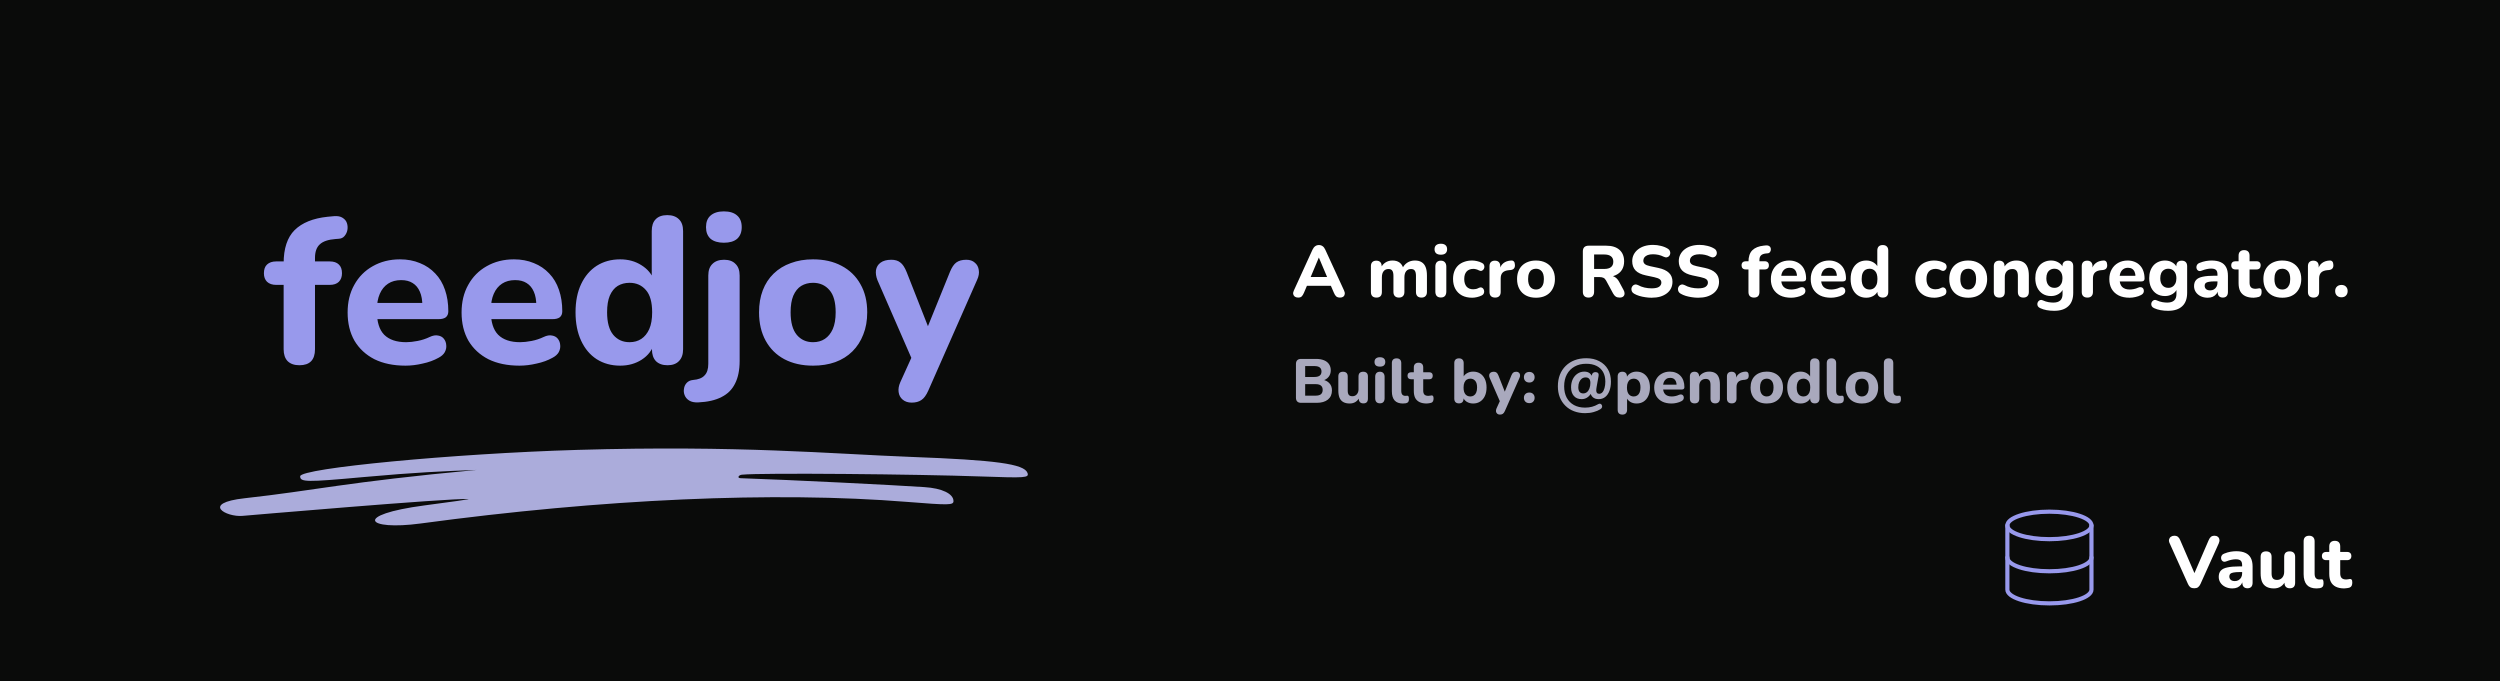 <svg width="1204" height="328" viewBox="0 0 1204 328" fill="none" xmlns="http://www.w3.org/2000/svg">
<rect width="1204" height="328" fill="#0A0B0A"/>
<path d="M625.185 143.315C624.532 143.315 623.995 143.163 623.575 142.86C623.178 142.557 622.922 142.148 622.805 141.635C622.712 141.122 622.817 140.55 623.12 139.92L632.08 120.285C632.453 119.492 632.897 118.92 633.41 118.57C633.923 118.197 634.518 118.01 635.195 118.01C635.872 118.01 636.467 118.197 636.98 118.57C637.493 118.92 637.925 119.492 638.275 120.285L647.305 139.92C647.608 140.55 647.713 141.133 647.62 141.67C647.55 142.183 647.317 142.592 646.92 142.895C646.523 143.175 646.01 143.315 645.38 143.315C644.587 143.315 643.968 143.128 643.525 142.755C643.105 142.382 642.732 141.798 642.405 141.005L640.305 136.14L642.475 137.645H627.88L630.05 136.14L627.985 141.005C627.635 141.822 627.262 142.417 626.865 142.79C626.492 143.14 625.932 143.315 625.185 143.315ZM635.125 124.1L630.645 134.775L629.7 133.41H640.655L639.71 134.775L635.195 124.1H635.125ZM662.888 143.315C662.025 143.315 661.36 143.082 660.893 142.615C660.45 142.148 660.228 141.483 660.228 140.62V128.195C660.228 127.332 660.45 126.678 660.893 126.235C661.36 125.768 662.001 125.535 662.818 125.535C663.658 125.535 664.3 125.768 664.743 126.235C665.186 126.678 665.408 127.332 665.408 128.195V130.435L665.023 129.035C665.49 127.962 666.213 127.098 667.193 126.445C668.173 125.792 669.328 125.465 670.658 125.465C671.988 125.465 673.096 125.78 673.983 126.41C674.87 127.04 675.5 128.008 675.873 129.315H675.383C675.896 128.125 676.678 127.192 677.728 126.515C678.801 125.815 680.026 125.465 681.403 125.465C682.733 125.465 683.818 125.733 684.658 126.27C685.521 126.783 686.163 127.577 686.583 128.65C687.003 129.7 687.213 131.042 687.213 132.675V140.62C687.213 141.483 686.98 142.148 686.513 142.615C686.07 143.082 685.428 143.315 684.588 143.315C683.725 143.315 683.06 143.082 682.593 142.615C682.15 142.148 681.928 141.483 681.928 140.62V132.85C681.928 131.707 681.741 130.878 681.368 130.365C681.018 129.828 680.411 129.56 679.548 129.56C678.545 129.56 677.763 129.91 677.203 130.61C676.643 131.31 676.363 132.302 676.363 133.585V140.62C676.363 141.483 676.13 142.148 675.663 142.615C675.22 143.082 674.578 143.315 673.738 143.315C672.898 143.315 672.245 143.082 671.778 142.615C671.311 142.148 671.078 141.483 671.078 140.62V132.85C671.078 131.707 670.891 130.878 670.518 130.365C670.168 129.828 669.561 129.56 668.698 129.56C667.695 129.56 666.913 129.91 666.353 130.61C665.793 131.31 665.513 132.302 665.513 133.585V140.62C665.513 142.417 664.638 143.315 662.888 143.315ZM693.921 143.28C693.058 143.28 692.393 143.035 691.926 142.545C691.483 142.032 691.261 141.32 691.261 140.41V128.44C691.261 127.507 691.483 126.795 691.926 126.305C692.393 125.792 693.058 125.535 693.921 125.535C694.761 125.535 695.403 125.792 695.846 126.305C696.313 126.795 696.546 127.507 696.546 128.44V140.41C696.546 141.32 696.325 142.032 695.881 142.545C695.438 143.035 694.785 143.28 693.921 143.28ZM693.921 122.665C692.941 122.665 692.183 122.443 691.646 122C691.133 121.533 690.876 120.88 690.876 120.04C690.876 119.177 691.133 118.523 691.646 118.08C692.183 117.613 692.941 117.38 693.921 117.38C694.901 117.38 695.648 117.613 696.161 118.08C696.675 118.523 696.931 119.177 696.931 120.04C696.931 120.88 696.675 121.533 696.161 122C695.648 122.443 694.901 122.665 693.921 122.665ZM708.992 143.385C707.125 143.385 705.492 143.023 704.092 142.3C702.715 141.553 701.653 140.503 700.907 139.15C700.16 137.797 699.787 136.198 699.787 134.355C699.787 132.978 699.997 131.742 700.417 130.645C700.837 129.548 701.443 128.615 702.237 127.845C703.053 127.075 704.033 126.492 705.177 126.095C706.32 125.675 707.592 125.465 708.992 125.465C709.715 125.465 710.485 125.558 711.302 125.745C712.118 125.908 712.923 126.2 713.717 126.62C714.183 126.83 714.498 127.133 714.662 127.53C714.848 127.903 714.918 128.3 714.872 128.72C714.825 129.117 714.673 129.478 714.417 129.805C714.183 130.108 713.88 130.318 713.507 130.435C713.133 130.528 712.713 130.458 712.247 130.225C711.803 129.968 711.337 129.782 710.847 129.665C710.38 129.548 709.937 129.49 709.517 129.49C708.817 129.49 708.198 129.607 707.662 129.84C707.125 130.05 706.67 130.365 706.297 130.785C705.947 131.182 705.667 131.683 705.457 132.29C705.27 132.897 705.177 133.597 705.177 134.39C705.177 135.93 705.55 137.143 706.297 138.03C707.067 138.893 708.14 139.325 709.517 139.325C709.937 139.325 710.38 139.278 710.847 139.185C711.313 139.068 711.78 138.882 712.247 138.625C712.713 138.392 713.133 138.333 713.507 138.45C713.88 138.567 714.172 138.788 714.382 139.115C714.615 139.418 714.743 139.78 714.767 140.2C714.813 140.597 714.743 140.993 714.557 141.39C714.393 141.763 714.09 142.055 713.647 142.265C712.853 142.662 712.06 142.942 711.267 143.105C710.473 143.292 709.715 143.385 708.992 143.385ZM720.071 143.315C719.184 143.315 718.507 143.082 718.041 142.615C717.574 142.148 717.341 141.483 717.341 140.62V128.195C717.341 127.332 717.562 126.678 718.006 126.235C718.472 125.768 719.114 125.535 719.931 125.535C720.771 125.535 721.412 125.768 721.856 126.235C722.299 126.678 722.521 127.332 722.521 128.195V130.015H722.171C722.451 128.615 723.069 127.53 724.026 126.76C724.982 125.99 726.219 125.558 727.736 125.465C728.319 125.418 728.762 125.57 729.066 125.92C729.392 126.247 729.567 126.795 729.591 127.565C729.637 128.288 729.486 128.86 729.136 129.28C728.809 129.7 728.249 129.957 727.456 130.05L726.651 130.12C725.321 130.237 724.329 130.622 723.676 131.275C723.046 131.928 722.731 132.873 722.731 134.11V140.62C722.731 141.483 722.497 142.148 722.031 142.615C721.587 143.082 720.934 143.315 720.071 143.315ZM739.717 143.385C737.873 143.385 736.263 143.023 734.887 142.3C733.533 141.577 732.483 140.538 731.737 139.185C730.99 137.832 730.617 136.233 730.617 134.39C730.617 133.013 730.827 131.777 731.247 130.68C731.667 129.583 732.273 128.65 733.067 127.88C733.883 127.087 734.852 126.492 735.972 126.095C737.092 125.675 738.34 125.465 739.717 125.465C741.56 125.465 743.158 125.827 744.512 126.55C745.888 127.273 746.95 128.3 747.697 129.63C748.467 130.96 748.852 132.547 748.852 134.39C748.852 135.79 748.63 137.038 748.187 138.135C747.767 139.232 747.16 140.177 746.367 140.97C745.573 141.763 744.605 142.37 743.462 142.79C742.342 143.187 741.093 143.385 739.717 143.385ZM739.717 139.43C740.487 139.43 741.152 139.243 741.712 138.87C742.272 138.497 742.715 137.948 743.042 137.225C743.368 136.478 743.532 135.533 743.532 134.39C743.532 132.687 743.182 131.438 742.482 130.645C741.782 129.828 740.86 129.42 739.717 129.42C738.97 129.42 738.305 129.595 737.722 129.945C737.162 130.295 736.718 130.843 736.392 131.59C736.088 132.313 735.937 133.247 735.937 134.39C735.937 136.093 736.287 137.365 736.987 138.205C737.687 139.022 738.597 139.43 739.717 139.43ZM765.028 143.315C764.141 143.315 763.464 143.07 762.998 142.58C762.531 142.09 762.298 141.402 762.298 140.515V121.09C762.298 120.18 762.531 119.492 762.998 119.025C763.488 118.558 764.176 118.325 765.063 118.325H773.568C776.321 118.325 778.444 118.99 779.938 120.32C781.431 121.65 782.178 123.505 782.178 125.885C782.178 127.425 781.839 128.755 781.163 129.875C780.486 130.995 779.506 131.858 778.223 132.465C776.963 133.072 775.411 133.375 773.568 133.375L773.848 132.78H775.283C776.263 132.78 777.114 133.025 777.838 133.515C778.584 133.982 779.226 134.705 779.763 135.685L781.933 139.71C782.259 140.293 782.411 140.865 782.388 141.425C782.364 141.985 782.154 142.44 781.758 142.79C781.361 143.14 780.778 143.315 780.008 143.315C779.238 143.315 778.608 143.152 778.118 142.825C777.651 142.498 777.231 141.997 776.858 141.32L773.498 135.125C773.148 134.472 772.716 134.028 772.203 133.795C771.713 133.562 771.106 133.445 770.383 133.445H767.723V140.515C767.723 141.402 767.489 142.09 767.023 142.58C766.579 143.07 765.914 143.315 765.028 143.315ZM767.723 129.525H772.588C774.034 129.525 775.119 129.233 775.843 128.65C776.589 128.067 776.963 127.192 776.963 126.025C776.963 124.882 776.589 124.018 775.843 123.435C775.119 122.852 774.034 122.56 772.588 122.56H767.723V129.525ZM795.385 143.385C794.405 143.385 793.402 143.303 792.375 143.14C791.372 143 790.403 142.79 789.47 142.51C788.56 142.23 787.743 141.88 787.02 141.46C786.507 141.18 786.145 140.818 785.935 140.375C785.725 139.908 785.643 139.442 785.69 138.975C785.76 138.508 785.935 138.1 786.215 137.75C786.518 137.377 786.892 137.143 787.335 137.05C787.802 136.933 788.315 137.015 788.875 137.295C789.832 137.832 790.87 138.228 791.99 138.485C793.133 138.742 794.265 138.87 795.385 138.87C797.088 138.87 798.302 138.613 799.025 138.1C799.748 137.563 800.11 136.898 800.11 136.105C800.11 135.428 799.853 134.892 799.34 134.495C798.827 134.098 797.928 133.76 796.645 133.48L792.69 132.64C790.45 132.173 788.782 131.38 787.685 130.26C786.612 129.117 786.075 127.623 786.075 125.78C786.075 124.613 786.32 123.552 786.81 122.595C787.3 121.638 787.988 120.81 788.875 120.11C789.762 119.41 790.812 118.873 792.025 118.5C793.262 118.127 794.615 117.94 796.085 117.94C797.392 117.94 798.675 118.103 799.935 118.43C801.195 118.733 802.303 119.188 803.26 119.795C803.727 120.075 804.042 120.437 804.205 120.88C804.392 121.3 804.45 121.732 804.38 122.175C804.333 122.595 804.158 122.968 803.855 123.295C803.575 123.622 803.213 123.832 802.77 123.925C802.327 124.018 801.79 123.913 801.16 123.61C800.39 123.213 799.573 122.922 798.71 122.735C797.847 122.548 796.96 122.455 796.05 122.455C795.07 122.455 794.23 122.583 793.53 122.84C792.853 123.097 792.328 123.458 791.955 123.925C791.605 124.392 791.43 124.928 791.43 125.535C791.43 126.212 791.675 126.76 792.165 127.18C792.655 127.6 793.507 127.938 794.72 128.195L798.675 129.035C800.962 129.525 802.665 130.318 803.785 131.415C804.905 132.488 805.465 133.912 805.465 135.685C805.465 136.852 805.232 137.913 804.765 138.87C804.298 139.803 803.622 140.608 802.735 141.285C801.848 141.962 800.787 142.487 799.55 142.86C798.313 143.21 796.925 143.385 795.385 143.385ZM817.807 143.385C816.827 143.385 815.824 143.303 814.797 143.14C813.794 143 812.825 142.79 811.892 142.51C810.982 142.23 810.165 141.88 809.442 141.46C808.929 141.18 808.567 140.818 808.357 140.375C808.147 139.908 808.065 139.442 808.112 138.975C808.182 138.508 808.357 138.1 808.637 137.75C808.94 137.377 809.314 137.143 809.757 137.05C810.224 136.933 810.737 137.015 811.297 137.295C812.254 137.832 813.292 138.228 814.412 138.485C815.555 138.742 816.687 138.87 817.807 138.87C819.51 138.87 820.724 138.613 821.447 138.1C822.17 137.563 822.532 136.898 822.532 136.105C822.532 135.428 822.275 134.892 821.762 134.495C821.249 134.098 820.35 133.76 819.067 133.48L815.112 132.64C812.872 132.173 811.204 131.38 810.107 130.26C809.034 129.117 808.497 127.623 808.497 125.78C808.497 124.613 808.742 123.552 809.232 122.595C809.722 121.638 810.41 120.81 811.297 120.11C812.184 119.41 813.234 118.873 814.447 118.5C815.684 118.127 817.037 117.94 818.507 117.94C819.814 117.94 821.097 118.103 822.357 118.43C823.617 118.733 824.725 119.188 825.682 119.795C826.149 120.075 826.464 120.437 826.627 120.88C826.814 121.3 826.872 121.732 826.802 122.175C826.755 122.595 826.58 122.968 826.277 123.295C825.997 123.622 825.635 123.832 825.192 123.925C824.749 124.018 824.212 123.913 823.582 123.61C822.812 123.213 821.995 122.922 821.132 122.735C820.269 122.548 819.382 122.455 818.472 122.455C817.492 122.455 816.652 122.583 815.952 122.84C815.275 123.097 814.75 123.458 814.377 123.925C814.027 124.392 813.852 124.928 813.852 125.535C813.852 126.212 814.097 126.76 814.587 127.18C815.077 127.6 815.929 127.938 817.142 128.195L821.097 129.035C823.384 129.525 825.087 130.318 826.207 131.415C827.327 132.488 827.887 133.912 827.887 135.685C827.887 136.852 827.654 137.913 827.187 138.87C826.72 139.803 826.044 140.608 825.157 141.285C824.27 141.962 823.209 142.487 821.972 142.86C820.735 143.21 819.347 143.385 817.807 143.385ZM844.719 143.315C843.856 143.315 843.191 143.082 842.724 142.615C842.281 142.148 842.059 141.483 842.059 140.62V129.77H840.799C840.146 129.77 839.633 129.595 839.259 129.245C838.909 128.895 838.734 128.417 838.734 127.81C838.734 127.157 838.909 126.667 839.259 126.34C839.633 125.99 840.146 125.815 840.799 125.815H843.599L842.059 127.215V126.13C842.059 123.633 842.678 121.767 843.914 120.53C845.174 119.293 847.018 118.547 849.444 118.29L850.564 118.185C851.171 118.138 851.649 118.232 851.999 118.465C852.373 118.698 852.618 119.002 852.734 119.375C852.851 119.748 852.874 120.133 852.804 120.53C852.734 120.903 852.571 121.242 852.314 121.545C852.081 121.825 851.754 121.977 851.334 122L850.844 122.035C849.584 122.128 848.686 122.432 848.149 122.945C847.613 123.435 847.344 124.193 847.344 125.22V126.41L846.679 125.815H849.829C850.506 125.815 851.019 125.99 851.369 126.34C851.719 126.667 851.894 127.157 851.894 127.81C851.894 128.417 851.719 128.895 851.369 129.245C851.019 129.595 850.506 129.77 849.829 129.77H847.344V140.62C847.344 142.417 846.469 143.315 844.719 143.315ZM862.608 143.385C860.578 143.385 858.828 143.023 857.358 142.3C855.912 141.553 854.792 140.515 853.998 139.185C853.228 137.832 852.843 136.245 852.843 134.425C852.843 132.652 853.217 131.1 853.963 129.77C854.71 128.417 855.748 127.367 857.078 126.62C858.432 125.85 859.96 125.465 861.663 125.465C862.9 125.465 864.02 125.675 865.023 126.095C866.027 126.492 866.89 127.075 867.613 127.845C868.337 128.592 868.885 129.513 869.258 130.61C869.632 131.683 869.818 132.885 869.818 134.215C869.818 134.658 869.678 134.997 869.398 135.23C869.118 135.44 868.71 135.545 868.173 135.545H857.183V132.815H866.003L865.443 133.305C865.443 132.348 865.303 131.555 865.023 130.925C864.743 130.272 864.335 129.782 863.798 129.455C863.285 129.128 862.643 128.965 861.873 128.965C861.01 128.965 860.275 129.163 859.668 129.56C859.062 129.957 858.595 130.528 858.268 131.275C857.942 132.022 857.778 132.92 857.778 133.97V134.25C857.778 136.023 858.187 137.33 859.003 138.17C859.843 139.01 861.08 139.43 862.713 139.43C863.273 139.43 863.915 139.36 864.638 139.22C865.362 139.08 866.038 138.858 866.668 138.555C867.205 138.298 867.683 138.217 868.103 138.31C868.523 138.38 868.85 138.567 869.083 138.87C869.317 139.173 869.445 139.523 869.468 139.92C869.515 140.317 869.433 140.713 869.223 141.11C869.013 141.483 868.663 141.798 868.173 142.055C867.38 142.498 866.482 142.825 865.478 143.035C864.498 143.268 863.542 143.385 862.608 143.385ZM881.817 143.385C879.787 143.385 878.037 143.023 876.567 142.3C875.121 141.553 874.001 140.515 873.207 139.185C872.437 137.832 872.052 136.245 872.052 134.425C872.052 132.652 872.426 131.1 873.172 129.77C873.919 128.417 874.957 127.367 876.287 126.62C877.641 125.85 879.169 125.465 880.872 125.465C882.109 125.465 883.229 125.675 884.232 126.095C885.236 126.492 886.099 127.075 886.822 127.845C887.546 128.592 888.094 129.513 888.467 130.61C888.841 131.683 889.027 132.885 889.027 134.215C889.027 134.658 888.887 134.997 888.607 135.23C888.327 135.44 887.919 135.545 887.382 135.545H876.392V132.815H885.212L884.652 133.305C884.652 132.348 884.512 131.555 884.232 130.925C883.952 130.272 883.544 129.782 883.007 129.455C882.494 129.128 881.852 128.965 881.082 128.965C880.219 128.965 879.484 129.163 878.877 129.56C878.271 129.957 877.804 130.528 877.477 131.275C877.151 132.022 876.987 132.92 876.987 133.97V134.25C876.987 136.023 877.396 137.33 878.212 138.17C879.052 139.01 880.289 139.43 881.922 139.43C882.482 139.43 883.124 139.36 883.847 139.22C884.571 139.08 885.247 138.858 885.877 138.555C886.414 138.298 886.892 138.217 887.312 138.31C887.732 138.38 888.059 138.567 888.292 138.87C888.526 139.173 888.654 139.523 888.677 139.92C888.724 140.317 888.642 140.713 888.432 141.11C888.222 141.483 887.872 141.798 887.382 142.055C886.589 142.498 885.691 142.825 884.687 143.035C883.707 143.268 882.751 143.385 881.817 143.385ZM898.786 143.385C897.293 143.385 895.975 143.023 894.831 142.3C893.711 141.577 892.836 140.538 892.206 139.185C891.576 137.832 891.261 136.233 891.261 134.39C891.261 132.547 891.576 130.96 892.206 129.63C892.836 128.3 893.711 127.273 894.831 126.55C895.975 125.827 897.293 125.465 898.786 125.465C900.14 125.465 901.33 125.792 902.356 126.445C903.406 127.098 904.118 127.95 904.491 129H904.106V120.705C904.106 119.818 904.328 119.153 904.771 118.71C905.215 118.243 905.868 118.01 906.731 118.01C907.571 118.01 908.225 118.243 908.691 118.71C909.158 119.153 909.391 119.818 909.391 120.705V140.62C909.391 141.483 909.158 142.148 908.691 142.615C908.248 143.082 907.606 143.315 906.766 143.315C905.926 143.315 905.273 143.082 904.806 142.615C904.363 142.148 904.141 141.483 904.141 140.62V138.24L904.526 139.605C904.2 140.748 903.5 141.67 902.426 142.37C901.376 143.047 900.163 143.385 898.786 143.385ZM900.361 139.43C901.131 139.43 901.796 139.243 902.356 138.87C902.916 138.497 903.36 137.948 903.686 137.225C904.013 136.478 904.176 135.533 904.176 134.39C904.176 132.687 903.826 131.438 903.126 130.645C902.426 129.828 901.505 129.42 900.361 129.42C899.615 129.42 898.95 129.595 898.366 129.945C897.806 130.295 897.363 130.843 897.036 131.59C896.733 132.313 896.581 133.247 896.581 134.39C896.581 136.093 896.931 137.365 897.631 138.205C898.331 139.022 899.241 139.43 900.361 139.43ZM931.604 143.385C929.737 143.385 928.104 143.023 926.704 142.3C925.327 141.553 924.266 140.503 923.519 139.15C922.772 137.797 922.399 136.198 922.399 134.355C922.399 132.978 922.609 131.742 923.029 130.645C923.449 129.548 924.056 128.615 924.849 127.845C925.666 127.075 926.646 126.492 927.789 126.095C928.932 125.675 930.204 125.465 931.604 125.465C932.327 125.465 933.097 125.558 933.914 125.745C934.731 125.908 935.536 126.2 936.329 126.62C936.796 126.83 937.111 127.133 937.274 127.53C937.461 127.903 937.531 128.3 937.484 128.72C937.437 129.117 937.286 129.478 937.029 129.805C936.796 130.108 936.492 130.318 936.119 130.435C935.746 130.528 935.326 130.458 934.859 130.225C934.416 129.968 933.949 129.782 933.459 129.665C932.992 129.548 932.549 129.49 932.129 129.49C931.429 129.49 930.811 129.607 930.274 129.84C929.737 130.05 929.282 130.365 928.909 130.785C928.559 131.182 928.279 131.683 928.069 132.29C927.882 132.897 927.789 133.597 927.789 134.39C927.789 135.93 928.162 137.143 928.909 138.03C929.679 138.893 930.752 139.325 932.129 139.325C932.549 139.325 932.992 139.278 933.459 139.185C933.926 139.068 934.392 138.882 934.859 138.625C935.326 138.392 935.746 138.333 936.119 138.45C936.492 138.567 936.784 138.788 936.994 139.115C937.227 139.418 937.356 139.78 937.379 140.2C937.426 140.597 937.356 140.993 937.169 141.39C937.006 141.763 936.702 142.055 936.259 142.265C935.466 142.662 934.672 142.942 933.879 143.105C933.086 143.292 932.327 143.385 931.604 143.385ZM947.871 143.385C946.028 143.385 944.418 143.023 943.041 142.3C941.688 141.577 940.638 140.538 939.891 139.185C939.144 137.832 938.771 136.233 938.771 134.39C938.771 133.013 938.981 131.777 939.401 130.68C939.821 129.583 940.428 128.65 941.221 127.88C942.038 127.087 943.006 126.492 944.126 126.095C945.246 125.675 946.494 125.465 947.871 125.465C949.714 125.465 951.313 125.827 952.666 126.55C954.043 127.273 955.104 128.3 955.851 129.63C956.621 130.96 957.006 132.547 957.006 134.39C957.006 135.79 956.784 137.038 956.341 138.135C955.921 139.232 955.314 140.177 954.521 140.97C953.728 141.763 952.759 142.37 951.616 142.79C950.496 143.187 949.248 143.385 947.871 143.385ZM947.871 139.43C948.641 139.43 949.306 139.243 949.866 138.87C950.426 138.497 950.869 137.948 951.196 137.225C951.523 136.478 951.686 135.533 951.686 134.39C951.686 132.687 951.336 131.438 950.636 130.645C949.936 129.828 949.014 129.42 947.871 129.42C947.124 129.42 946.459 129.595 945.876 129.945C945.316 130.295 944.873 130.843 944.546 131.59C944.243 132.313 944.091 133.247 944.091 134.39C944.091 136.093 944.441 137.365 945.141 138.205C945.841 139.022 946.751 139.43 947.871 139.43ZM962.881 143.315C962.018 143.315 961.353 143.082 960.886 142.615C960.443 142.148 960.221 141.483 960.221 140.62V128.195C960.221 127.332 960.443 126.678 960.886 126.235C961.353 125.768 961.995 125.535 962.811 125.535C963.651 125.535 964.293 125.768 964.736 126.235C965.18 126.678 965.401 127.332 965.401 128.195V130.19L965.016 129.035C965.553 127.892 966.346 127.017 967.396 126.41C968.47 125.78 969.683 125.465 971.036 125.465C972.413 125.465 973.545 125.733 974.431 126.27C975.318 126.783 975.983 127.577 976.426 128.65C976.87 129.7 977.091 131.042 977.091 132.675V140.62C977.091 141.483 976.858 142.148 976.391 142.615C975.948 143.082 975.295 143.315 974.431 143.315C973.591 143.315 972.938 143.082 972.471 142.615C972.028 142.148 971.806 141.483 971.806 140.62V132.92C971.806 131.73 971.585 130.878 971.141 130.365C970.721 129.828 970.068 129.56 969.181 129.56C968.061 129.56 967.163 129.91 966.486 130.61C965.833 131.31 965.506 132.243 965.506 133.41V140.62C965.506 142.417 964.631 143.315 962.881 143.315ZM989.297 149.685C988.037 149.685 986.824 149.58 985.657 149.37C984.514 149.16 983.499 148.845 982.612 148.425C982.075 148.192 981.69 147.888 981.457 147.515C981.247 147.142 981.154 146.745 981.177 146.325C981.224 145.905 981.364 145.532 981.597 145.205C981.854 144.878 982.169 144.645 982.542 144.505C982.915 144.388 983.312 144.423 983.732 144.61C984.759 145.077 985.704 145.38 986.567 145.52C987.454 145.66 988.212 145.73 988.842 145.73C990.335 145.73 991.455 145.392 992.202 144.715C992.949 144.038 993.322 143 993.322 141.6V138.94H993.637C993.287 140.013 992.564 140.888 991.467 141.565C990.37 142.242 989.157 142.58 987.827 142.58C986.287 142.58 984.945 142.23 983.802 141.53C982.659 140.807 981.772 139.803 981.142 138.52C980.512 137.213 980.197 135.708 980.197 134.005C980.197 132.722 980.372 131.555 980.722 130.505C981.095 129.455 981.609 128.557 982.262 127.81C982.939 127.063 983.744 126.492 984.677 126.095C985.634 125.675 986.684 125.465 987.827 125.465C989.204 125.465 990.417 125.803 991.467 126.48C992.54 127.133 993.252 127.997 993.602 129.07L993.252 130.19V128.195C993.252 127.332 993.474 126.678 993.917 126.235C994.384 125.768 995.037 125.535 995.877 125.535C996.717 125.535 997.359 125.768 997.802 126.235C998.245 126.678 998.467 127.332 998.467 128.195V141.005C998.467 143.875 997.674 146.033 996.087 147.48C994.524 148.95 992.26 149.685 989.297 149.685ZM989.402 138.625C990.195 138.625 990.872 138.438 991.432 138.065C992.015 137.692 992.47 137.167 992.797 136.49C993.124 135.79 993.287 134.962 993.287 134.005C993.287 132.558 992.925 131.438 992.202 130.645C991.502 129.828 990.569 129.42 989.402 129.42C988.609 129.42 987.92 129.607 987.337 129.98C986.754 130.33 986.299 130.855 985.972 131.555C985.669 132.232 985.517 133.048 985.517 134.005C985.517 135.452 985.867 136.583 986.567 137.4C987.267 138.217 988.212 138.625 989.402 138.625ZM1005.3 143.315C1004.41 143.315 1003.74 143.082 1003.27 142.615C1002.8 142.148 1002.57 141.483 1002.57 140.62V128.195C1002.57 127.332 1002.79 126.678 1003.24 126.235C1003.7 125.768 1004.34 125.535 1005.16 125.535C1006 125.535 1006.64 125.768 1007.09 126.235C1007.53 126.678 1007.75 127.332 1007.75 128.195V130.015H1007.4C1007.68 128.615 1008.3 127.53 1009.26 126.76C1010.21 125.99 1011.45 125.558 1012.97 125.465C1013.55 125.418 1013.99 125.57 1014.3 125.92C1014.62 126.247 1014.8 126.795 1014.82 127.565C1014.87 128.288 1014.72 128.86 1014.37 129.28C1014.04 129.7 1013.48 129.957 1012.69 130.05L1011.88 130.12C1010.55 130.237 1009.56 130.622 1008.91 131.275C1008.28 131.928 1007.96 132.873 1007.96 134.11V140.62C1007.96 141.483 1007.73 142.148 1007.26 142.615C1006.82 143.082 1006.16 143.315 1005.3 143.315ZM1025.61 143.385C1023.58 143.385 1021.83 143.023 1020.36 142.3C1018.91 141.553 1017.79 140.515 1017 139.185C1016.23 137.832 1015.85 136.245 1015.85 134.425C1015.85 132.652 1016.22 131.1 1016.97 129.77C1017.71 128.417 1018.75 127.367 1020.08 126.62C1021.43 125.85 1022.96 125.465 1024.67 125.465C1025.9 125.465 1027.02 125.675 1028.03 126.095C1029.03 126.492 1029.89 127.075 1030.62 127.845C1031.34 128.592 1031.89 129.513 1032.26 130.61C1032.63 131.683 1032.82 132.885 1032.82 134.215C1032.82 134.658 1032.68 134.997 1032.4 135.23C1032.12 135.44 1031.71 135.545 1031.18 135.545H1020.19V132.815H1029.01L1028.45 133.305C1028.45 132.348 1028.31 131.555 1028.03 130.925C1027.75 130.272 1027.34 129.782 1026.8 129.455C1026.29 129.128 1025.65 128.965 1024.88 128.965C1024.01 128.965 1023.28 129.163 1022.67 129.56C1022.06 129.957 1021.6 130.528 1021.27 131.275C1020.94 132.022 1020.78 132.92 1020.78 133.97V134.25C1020.78 136.023 1021.19 137.33 1022.01 138.17C1022.85 139.01 1024.08 139.43 1025.72 139.43C1026.28 139.43 1026.92 139.36 1027.64 139.22C1028.36 139.08 1029.04 138.858 1029.67 138.555C1030.21 138.298 1030.69 138.217 1031.11 138.31C1031.53 138.38 1031.85 138.567 1032.09 138.87C1032.32 139.173 1032.45 139.523 1032.47 139.92C1032.52 140.317 1032.44 140.713 1032.23 141.11C1032.02 141.483 1031.67 141.798 1031.18 142.055C1030.38 142.498 1029.48 142.825 1028.48 143.035C1027.5 143.268 1026.54 143.385 1025.61 143.385ZM1044.16 149.685C1042.9 149.685 1041.68 149.58 1040.52 149.37C1039.37 149.16 1038.36 148.845 1037.47 148.425C1036.93 148.192 1036.55 147.888 1036.32 147.515C1036.11 147.142 1036.01 146.745 1036.04 146.325C1036.08 145.905 1036.22 145.532 1036.46 145.205C1036.71 144.878 1037.03 144.645 1037.4 144.505C1037.77 144.388 1038.17 144.423 1038.59 144.61C1039.62 145.077 1040.56 145.38 1041.43 145.52C1042.31 145.66 1043.07 145.73 1043.7 145.73C1045.19 145.73 1046.31 145.392 1047.06 144.715C1047.81 144.038 1048.18 143 1048.18 141.6V138.94H1048.5C1048.15 140.013 1047.42 140.888 1046.33 141.565C1045.23 142.242 1044.02 142.58 1042.69 142.58C1041.15 142.58 1039.8 142.23 1038.66 141.53C1037.52 140.807 1036.63 139.803 1036 138.52C1035.37 137.213 1035.06 135.708 1035.06 134.005C1035.06 132.722 1035.23 131.555 1035.58 130.505C1035.95 129.455 1036.47 128.557 1037.12 127.81C1037.8 127.063 1038.6 126.492 1039.54 126.095C1040.49 125.675 1041.54 125.465 1042.69 125.465C1044.06 125.465 1045.28 125.803 1046.33 126.48C1047.4 127.133 1048.11 127.997 1048.46 129.07L1048.11 130.19V128.195C1048.11 127.332 1048.33 126.678 1048.78 126.235C1049.24 125.768 1049.9 125.535 1050.74 125.535C1051.58 125.535 1052.22 125.768 1052.66 126.235C1053.1 126.678 1053.33 127.332 1053.33 128.195V141.005C1053.33 143.875 1052.53 146.033 1050.95 147.48C1049.38 148.95 1047.12 149.685 1044.16 149.685ZM1044.26 138.625C1045.05 138.625 1045.73 138.438 1046.29 138.065C1046.87 137.692 1047.33 137.167 1047.66 136.49C1047.98 135.79 1048.15 134.962 1048.15 134.005C1048.15 132.558 1047.78 131.438 1047.06 130.645C1046.36 129.828 1045.43 129.42 1044.26 129.42C1043.47 129.42 1042.78 129.607 1042.2 129.98C1041.61 130.33 1041.16 130.855 1040.83 131.555C1040.53 132.232 1040.38 133.048 1040.38 134.005C1040.38 135.452 1040.73 136.583 1041.43 137.4C1042.13 138.217 1043.07 138.625 1044.26 138.625ZM1063.24 143.385C1061.98 143.385 1060.85 143.14 1059.84 142.65C1058.84 142.16 1058.06 141.495 1057.5 140.655C1056.94 139.815 1056.66 138.87 1056.66 137.82C1056.66 136.56 1056.99 135.568 1057.64 134.845C1058.29 134.098 1059.35 133.573 1060.82 133.27C1062.29 132.943 1064.24 132.78 1066.67 132.78H1068.52V135.51H1066.7C1065.51 135.51 1064.55 135.58 1063.8 135.72C1063.08 135.837 1062.55 136.047 1062.22 136.35C1061.92 136.653 1061.77 137.073 1061.77 137.61C1061.77 138.263 1061.99 138.8 1062.43 139.22C1062.9 139.64 1063.57 139.85 1064.43 139.85C1065.11 139.85 1065.7 139.698 1066.21 139.395C1066.75 139.068 1067.17 138.637 1067.47 138.1C1067.78 137.54 1067.93 136.91 1067.93 136.21V132.185C1067.93 131.158 1067.7 130.435 1067.23 130.015C1066.76 129.572 1065.97 129.35 1064.85 129.35C1064.22 129.35 1063.53 129.432 1062.78 129.595C1062.06 129.735 1061.26 129.98 1060.37 130.33C1059.86 130.563 1059.4 130.622 1059 130.505C1058.61 130.365 1058.3 130.132 1058.09 129.805C1057.88 129.455 1057.78 129.082 1057.78 128.685C1057.78 128.265 1057.9 127.868 1058.13 127.495C1058.36 127.098 1058.75 126.807 1059.28 126.62C1060.38 126.177 1061.41 125.873 1062.36 125.71C1063.34 125.547 1064.24 125.465 1065.06 125.465C1066.86 125.465 1068.33 125.733 1069.47 126.27C1070.64 126.783 1071.51 127.588 1072.09 128.685C1072.68 129.758 1072.97 131.147 1072.97 132.85V140.62C1072.97 141.483 1072.76 142.148 1072.34 142.615C1071.92 143.082 1071.31 143.315 1070.52 143.315C1069.73 143.315 1069.11 143.082 1068.66 142.615C1068.24 142.148 1068.03 141.483 1068.03 140.62V139.325L1068.28 139.535C1068.14 140.328 1067.84 141.017 1067.37 141.6C1066.93 142.16 1066.35 142.603 1065.65 142.93C1064.95 143.233 1064.15 143.385 1063.24 143.385ZM1085.35 143.385C1083.74 143.385 1082.38 143.117 1081.29 142.58C1080.21 142.043 1079.41 141.262 1078.87 140.235C1078.36 139.208 1078.1 137.913 1078.1 136.35V129.77H1076.63C1075.98 129.77 1075.46 129.595 1075.09 129.245C1074.74 128.895 1074.57 128.417 1074.57 127.81C1074.57 127.157 1074.74 126.667 1075.09 126.34C1075.46 125.99 1075.98 125.815 1076.63 125.815H1078.1V123.155C1078.1 122.268 1078.33 121.603 1078.8 121.16C1079.27 120.693 1079.92 120.46 1080.76 120.46C1081.62 120.46 1082.28 120.693 1082.72 121.16C1083.16 121.603 1083.39 122.268 1083.39 123.155V125.815H1086.71C1087.36 125.815 1087.87 125.99 1088.22 126.34C1088.57 126.667 1088.74 127.157 1088.74 127.81C1088.74 128.417 1088.57 128.895 1088.22 129.245C1087.87 129.595 1087.36 129.77 1086.71 129.77H1083.39V136.14C1083.39 137.12 1083.61 137.855 1084.05 138.345C1084.52 138.835 1085.25 139.08 1086.26 139.08C1086.61 139.08 1086.93 139.045 1087.24 138.975C1087.54 138.905 1087.82 138.858 1088.08 138.835C1088.4 138.812 1088.67 138.917 1088.88 139.15C1089.09 139.36 1089.2 139.838 1089.2 140.585C1089.2 141.145 1089.1 141.635 1088.92 142.055C1088.73 142.475 1088.4 142.778 1087.94 142.965C1087.63 143.082 1087.21 143.175 1086.68 143.245C1086.16 143.338 1085.72 143.385 1085.35 143.385ZM1099.15 143.385C1097.31 143.385 1095.7 143.023 1094.32 142.3C1092.97 141.577 1091.92 140.538 1091.17 139.185C1090.42 137.832 1090.05 136.233 1090.05 134.39C1090.05 133.013 1090.26 131.777 1090.68 130.68C1091.1 129.583 1091.71 128.65 1092.5 127.88C1093.32 127.087 1094.29 126.492 1095.41 126.095C1096.53 125.675 1097.77 125.465 1099.15 125.465C1100.99 125.465 1102.59 125.827 1103.95 126.55C1105.32 127.273 1106.38 128.3 1107.13 129.63C1107.9 130.96 1108.29 132.547 1108.29 134.39C1108.29 135.79 1108.06 137.038 1107.62 138.135C1107.2 139.232 1106.59 140.177 1105.8 140.97C1105.01 141.763 1104.04 142.37 1102.9 142.79C1101.78 143.187 1100.53 143.385 1099.15 143.385ZM1099.15 139.43C1099.92 139.43 1100.59 139.243 1101.15 138.87C1101.71 138.497 1102.15 137.948 1102.48 137.225C1102.8 136.478 1102.97 135.533 1102.97 134.39C1102.97 132.687 1102.62 131.438 1101.92 130.645C1101.22 129.828 1100.29 129.42 1099.15 129.42C1098.4 129.42 1097.74 129.595 1097.16 129.945C1096.6 130.295 1096.15 130.843 1095.83 131.59C1095.52 132.313 1095.37 133.247 1095.37 134.39C1095.37 136.093 1095.72 137.365 1096.42 138.205C1097.12 139.022 1098.03 139.43 1099.15 139.43ZM1114.23 143.315C1113.34 143.315 1112.67 143.082 1112.2 142.615C1111.73 142.148 1111.5 141.483 1111.5 140.62V128.195C1111.5 127.332 1111.72 126.678 1112.17 126.235C1112.63 125.768 1113.27 125.535 1114.09 125.535C1114.93 125.535 1115.57 125.768 1116.02 126.235C1116.46 126.678 1116.68 127.332 1116.68 128.195V130.015H1116.33C1116.61 128.615 1117.23 127.53 1118.19 126.76C1119.14 125.99 1120.38 125.558 1121.9 125.465C1122.48 125.418 1122.92 125.57 1123.23 125.92C1123.55 126.247 1123.73 126.795 1123.75 127.565C1123.8 128.288 1123.65 128.86 1123.3 129.28C1122.97 129.7 1122.41 129.957 1121.62 130.05L1120.81 130.12C1119.48 130.237 1118.49 130.622 1117.84 131.275C1117.21 131.928 1116.89 132.873 1116.89 134.11V140.62C1116.89 141.483 1116.66 142.148 1116.19 142.615C1115.75 143.082 1115.09 143.315 1114.23 143.315ZM1127.66 143.175C1126.73 143.175 1125.98 142.895 1125.42 142.335C1124.88 141.775 1124.61 141.052 1124.61 140.165C1124.61 139.302 1124.88 138.602 1125.42 138.065C1125.98 137.505 1126.73 137.225 1127.66 137.225C1128.59 137.225 1129.32 137.505 1129.83 138.065C1130.37 138.602 1130.63 139.302 1130.63 140.165C1130.63 141.052 1130.37 141.775 1129.83 142.335C1129.32 142.895 1128.59 143.175 1127.66 143.175Z" fill="white"/>
<path d="M1056.74 283.315C1055.99 283.315 1055.38 283.152 1054.89 282.825C1054.42 282.475 1054.03 281.95 1053.73 281.25L1044.91 261.65C1044.58 260.95 1044.49 260.332 1044.63 259.795C1044.77 259.235 1045.06 258.803 1045.51 258.5C1045.95 258.173 1046.49 258.01 1047.12 258.01C1047.91 258.01 1048.52 258.197 1048.94 258.57C1049.36 258.92 1049.71 259.445 1049.99 260.145L1057.72 278.03H1055.97L1063.71 260.11C1064.01 259.41 1064.37 258.885 1064.79 258.535C1065.21 258.185 1065.79 258.01 1066.54 258.01C1067.17 258.01 1067.68 258.173 1068.08 258.5C1068.5 258.803 1068.76 259.235 1068.85 259.795C1068.97 260.332 1068.87 260.95 1068.57 261.65L1059.75 281.25C1059.42 281.95 1059.03 282.475 1058.56 282.825C1058.12 283.152 1057.51 283.315 1056.74 283.315ZM1075.12 283.385C1073.86 283.385 1072.72 283.14 1071.72 282.65C1070.72 282.16 1069.94 281.495 1069.38 280.655C1068.82 279.815 1068.54 278.87 1068.54 277.82C1068.54 276.56 1068.86 275.568 1069.52 274.845C1070.17 274.098 1071.23 273.573 1072.7 273.27C1074.17 272.943 1076.12 272.78 1078.55 272.78H1080.4V275.51H1078.58C1077.39 275.51 1076.42 275.58 1075.68 275.72C1074.95 275.837 1074.43 276.047 1074.1 276.35C1073.8 276.653 1073.65 277.073 1073.65 277.61C1073.65 278.263 1073.87 278.8 1074.31 279.22C1074.78 279.64 1075.44 279.85 1076.31 279.85C1076.98 279.85 1077.58 279.698 1078.09 279.395C1078.63 279.068 1079.05 278.637 1079.35 278.1C1079.65 277.54 1079.81 276.91 1079.81 276.21V272.185C1079.81 271.158 1079.57 270.435 1079.11 270.015C1078.64 269.572 1077.85 269.35 1076.73 269.35C1076.1 269.35 1075.41 269.432 1074.66 269.595C1073.94 269.735 1073.13 269.98 1072.25 270.33C1071.73 270.563 1071.28 270.622 1070.88 270.505C1070.48 270.365 1070.18 270.132 1069.97 269.805C1069.76 269.455 1069.66 269.082 1069.66 268.685C1069.66 268.265 1069.77 267.868 1070.01 267.495C1070.24 267.098 1070.62 266.807 1071.16 266.62C1072.26 266.177 1073.28 265.873 1074.24 265.71C1075.22 265.547 1076.12 265.465 1076.94 265.465C1078.73 265.465 1080.2 265.733 1081.35 266.27C1082.51 266.783 1083.39 267.588 1083.97 268.685C1084.55 269.758 1084.85 271.147 1084.85 272.85V280.62C1084.85 281.483 1084.64 282.148 1084.22 282.615C1083.8 283.082 1083.19 283.315 1082.4 283.315C1081.6 283.315 1080.98 283.082 1080.54 282.615C1080.12 282.148 1079.91 281.483 1079.91 280.62V279.325L1080.16 279.535C1080.02 280.328 1079.71 281.017 1079.25 281.6C1078.8 282.16 1078.23 282.603 1077.53 282.93C1076.83 283.233 1076.03 283.385 1075.12 283.385ZM1095.12 283.385C1093.68 283.385 1092.48 283.117 1091.52 282.58C1090.56 282.043 1089.85 281.238 1089.38 280.165C1088.94 279.068 1088.72 277.715 1088.72 276.105V268.195C1088.72 267.308 1088.94 266.643 1089.38 266.2C1089.85 265.757 1090.5 265.535 1091.34 265.535C1092.18 265.535 1092.84 265.757 1093.3 266.2C1093.77 266.643 1094 267.308 1094 268.195V276.245C1094 277.272 1094.21 278.042 1094.63 278.555C1095.05 279.045 1095.72 279.29 1096.63 279.29C1097.63 279.29 1098.45 278.94 1099.08 278.24C1099.73 277.517 1100.06 276.572 1100.06 275.405V268.195C1100.06 267.308 1100.28 266.643 1100.72 266.2C1101.19 265.757 1101.84 265.535 1102.68 265.535C1103.55 265.535 1104.2 265.757 1104.64 266.2C1105.11 266.643 1105.34 267.308 1105.34 268.195V280.62C1105.34 282.417 1104.49 283.315 1102.79 283.315C1101.95 283.315 1101.31 283.082 1100.86 282.615C1100.42 282.148 1100.2 281.483 1100.2 280.62V278.275L1100.72 279.64C1100.21 280.83 1099.48 281.752 1098.52 282.405C1097.56 283.058 1096.43 283.385 1095.12 283.385ZM1115.63 283.385C1113.55 283.385 1112 282.813 1110.97 281.67C1109.95 280.503 1109.43 278.777 1109.43 276.49V260.705C1109.43 259.818 1109.65 259.153 1110.1 258.71C1110.56 258.243 1111.23 258.01 1112.09 258.01C1112.93 258.01 1113.57 258.243 1114.02 258.71C1114.48 259.153 1114.72 259.818 1114.72 260.705V276.28C1114.72 277.237 1114.92 277.948 1115.31 278.415C1115.73 278.858 1116.28 279.08 1116.96 279.08C1117.14 279.08 1117.32 279.068 1117.48 279.045C1117.65 279.022 1117.82 279.01 1118.01 279.01C1118.38 278.963 1118.64 279.08 1118.78 279.36C1118.94 279.617 1119.02 280.142 1119.02 280.935C1119.02 281.635 1118.88 282.172 1118.6 282.545C1118.32 282.895 1117.89 283.128 1117.31 283.245C1117.07 283.268 1116.81 283.292 1116.5 283.315C1116.2 283.362 1115.91 283.385 1115.63 283.385ZM1129.01 283.385C1127.4 283.385 1126.05 283.117 1124.95 282.58C1123.88 282.043 1123.07 281.262 1122.54 280.235C1122.02 279.208 1121.77 277.913 1121.77 276.35V269.77H1120.3C1119.64 269.77 1119.13 269.595 1118.76 269.245C1118.41 268.895 1118.23 268.417 1118.23 267.81C1118.23 267.157 1118.41 266.667 1118.76 266.34C1119.13 265.99 1119.64 265.815 1120.3 265.815H1121.77V263.155C1121.77 262.268 1122 261.603 1122.47 261.16C1122.93 260.693 1123.59 260.46 1124.43 260.46C1125.29 260.46 1125.94 260.693 1126.39 261.16C1126.83 261.603 1127.05 262.268 1127.05 263.155V265.815H1130.38C1131.03 265.815 1131.53 265.99 1131.88 266.34C1132.23 266.667 1132.41 267.157 1132.41 267.81C1132.41 268.417 1132.23 268.895 1131.88 269.245C1131.53 269.595 1131.03 269.77 1130.38 269.77H1127.05V276.14C1127.05 277.12 1127.27 277.855 1127.72 278.345C1128.18 278.835 1128.92 279.08 1129.92 279.08C1130.27 279.08 1130.6 279.045 1130.9 278.975C1131.2 278.905 1131.48 278.858 1131.74 278.835C1132.07 278.812 1132.34 278.917 1132.55 279.15C1132.76 279.36 1132.86 279.838 1132.86 280.585C1132.86 281.145 1132.77 281.635 1132.58 282.055C1132.39 282.475 1132.07 282.778 1131.6 282.965C1131.3 283.082 1130.88 283.175 1130.34 283.245C1129.83 283.338 1129.38 283.385 1129.01 283.385Z" fill="white"/>
<path d="M626.56 194C625.78 194 625.18 193.79 624.76 193.37C624.34 192.95 624.13 192.35 624.13 191.57V175.28C624.13 174.5 624.34 173.9 624.76 173.48C625.18 173.06 625.78 172.85 626.56 172.85H633.82C635.32 172.85 636.6 173.07 637.66 173.51C638.72 173.95 639.52 174.58 640.06 175.4C640.62 176.22 640.9 177.2 640.9 178.34C640.9 179.6 640.54 180.67 639.82 181.55C639.1 182.43 638.11 183.02 636.85 183.32V182.84C638.31 183.1 639.44 183.68 640.24 184.58C641.06 185.46 641.47 186.61 641.47 188.03C641.47 189.91 640.82 191.38 639.52 192.44C638.22 193.48 636.43 194 634.15 194H626.56ZM628.57 190.55H633.52C634.72 190.55 635.6 190.32 636.16 189.86C636.72 189.38 637 188.68 637 187.76C637 186.84 636.72 186.15 636.16 185.69C635.6 185.23 634.72 185 633.52 185H628.57V190.55ZM628.57 181.55H633.01C634.17 181.55 635.03 181.33 635.59 180.89C636.15 180.45 636.43 179.79 636.43 178.91C636.43 178.05 636.15 177.4 635.59 176.96C635.03 176.52 634.17 176.3 633.01 176.3H628.57V181.55ZM650.029 194.33C648.789 194.33 647.759 194.1 646.939 193.64C646.119 193.18 645.509 192.49 645.109 191.57C644.729 190.63 644.539 189.47 644.539 188.09V181.31C644.539 180.55 644.729 179.98 645.109 179.6C645.509 179.22 646.069 179.03 646.789 179.03C647.509 179.03 648.069 179.22 648.469 179.6C648.869 179.98 649.069 180.55 649.069 181.31V188.21C649.069 189.09 649.249 189.75 649.609 190.19C649.969 190.61 650.539 190.82 651.319 190.82C652.179 190.82 652.879 190.52 653.419 189.92C653.979 189.3 654.259 188.49 654.259 187.49V181.31C654.259 180.55 654.449 179.98 654.829 179.6C655.229 179.22 655.789 179.03 656.509 179.03C657.249 179.03 657.809 179.22 658.189 179.6C658.589 179.98 658.789 180.55 658.789 181.31V191.96C658.789 193.5 658.059 194.27 656.599 194.27C655.879 194.27 655.329 194.07 654.949 193.67C654.569 193.27 654.379 192.7 654.379 191.96V189.95L654.829 191.12C654.389 192.14 653.759 192.93 652.939 193.49C652.119 194.05 651.149 194.33 650.029 194.33ZM664.575 194.24C663.835 194.24 663.265 194.03 662.865 193.61C662.485 193.17 662.295 192.56 662.295 191.78V181.52C662.295 180.72 662.485 180.11 662.865 179.69C663.265 179.25 663.835 179.03 664.575 179.03C665.295 179.03 665.845 179.25 666.225 179.69C666.625 180.11 666.825 180.72 666.825 181.52V191.78C666.825 192.56 666.635 193.17 666.255 193.61C665.875 194.03 665.315 194.24 664.575 194.24ZM664.575 176.57C663.735 176.57 663.085 176.38 662.625 176C662.185 175.6 661.965 175.04 661.965 174.32C661.965 173.58 662.185 173.02 662.625 172.64C663.085 172.24 663.735 172.04 664.575 172.04C665.415 172.04 666.055 172.24 666.495 172.64C666.935 173.02 667.155 173.58 667.155 174.32C667.155 175.04 666.935 175.6 666.495 176C666.055 176.38 665.415 176.57 664.575 176.57ZM675.632 194.33C673.852 194.33 672.522 193.84 671.642 192.86C670.762 191.86 670.322 190.38 670.322 188.42V174.89C670.322 174.13 670.512 173.56 670.892 173.18C671.292 172.78 671.862 172.58 672.602 172.58C673.322 172.58 673.872 172.78 674.252 173.18C674.652 173.56 674.852 174.13 674.852 174.89V188.24C674.852 189.06 675.022 189.67 675.362 190.07C675.722 190.45 676.192 190.64 676.772 190.64C676.932 190.64 677.082 190.63 677.222 190.61C677.362 190.59 677.512 190.58 677.672 190.58C677.992 190.54 678.212 190.64 678.332 190.88C678.472 191.1 678.542 191.55 678.542 192.23C678.542 192.83 678.422 193.29 678.182 193.61C677.942 193.91 677.572 194.11 677.072 194.21C676.872 194.23 676.642 194.25 676.382 194.27C676.122 194.31 675.872 194.33 675.632 194.33ZM687.103 194.33C685.723 194.33 684.563 194.1 683.623 193.64C682.703 193.18 682.013 192.51 681.553 191.63C681.113 190.75 680.893 189.64 680.893 188.3V182.66H679.633C679.073 182.66 678.633 182.51 678.313 182.21C678.013 181.91 677.863 181.5 677.863 180.98C677.863 180.42 678.013 180 678.313 179.72C678.633 179.42 679.073 179.27 679.633 179.27H680.893V176.99C680.893 176.23 681.093 175.66 681.493 175.28C681.893 174.88 682.453 174.68 683.173 174.68C683.913 174.68 684.473 174.88 684.853 175.28C685.233 175.66 685.423 176.23 685.423 176.99V179.27H688.273C688.833 179.27 689.263 179.42 689.563 179.72C689.863 180 690.013 180.42 690.013 180.98C690.013 181.5 689.863 181.91 689.563 182.21C689.263 182.51 688.833 182.66 688.273 182.66H685.423V188.12C685.423 188.96 685.613 189.59 685.993 190.01C686.393 190.43 687.023 190.64 687.883 190.64C688.183 190.64 688.463 190.61 688.723 190.55C688.983 190.49 689.223 190.45 689.443 190.43C689.723 190.41 689.953 190.5 690.133 190.7C690.313 190.88 690.403 191.29 690.403 191.93C690.403 192.41 690.323 192.83 690.163 193.19C690.003 193.55 689.723 193.81 689.323 193.97C689.063 194.07 688.703 194.15 688.243 194.21C687.803 194.29 687.423 194.33 687.103 194.33ZM709.471 194.33C708.291 194.33 707.241 194.04 706.321 193.46C705.421 192.86 704.821 192.07 704.521 191.09L704.851 190.1V191.96C704.851 192.7 704.661 193.27 704.281 193.67C703.901 194.07 703.351 194.27 702.631 194.27C701.911 194.27 701.351 194.07 700.951 193.67C700.571 193.27 700.381 192.7 700.381 191.96V174.89C700.381 174.13 700.571 173.56 700.951 173.18C701.351 172.78 701.921 172.58 702.661 172.58C703.381 172.58 703.931 172.78 704.311 173.18C704.711 173.56 704.911 174.13 704.911 174.89V182H704.551C704.871 181.1 705.481 180.37 706.381 179.81C707.281 179.25 708.311 178.97 709.471 178.97C710.771 178.97 711.901 179.28 712.861 179.9C713.821 180.52 714.571 181.4 715.111 182.54C715.651 183.68 715.921 185.04 715.921 186.62C715.921 188.2 715.651 189.57 715.111 190.73C714.571 191.89 713.811 192.78 712.831 193.4C711.871 194.02 710.751 194.33 709.471 194.33ZM708.121 190.94C708.761 190.94 709.321 190.78 709.801 190.46C710.301 190.14 710.681 189.67 710.941 189.05C711.221 188.41 711.361 187.6 711.361 186.62C711.361 185.16 711.061 184.09 710.461 183.41C709.861 182.71 709.081 182.36 708.121 182.36C707.481 182.36 706.911 182.51 706.411 182.81C705.931 183.11 705.551 183.58 705.271 184.22C704.991 184.84 704.851 185.64 704.851 186.62C704.851 188.08 705.151 189.17 705.751 189.89C706.351 190.59 707.141 190.94 708.121 190.94ZM722.36 199.67C721.84 199.67 721.41 199.53 721.07 199.25C720.73 198.97 720.53 198.6 720.47 198.14C720.41 197.7 720.49 197.23 720.71 196.73L722.72 192.29V194.15L717.41 181.97C717.21 181.45 717.14 180.97 717.2 180.53C717.28 180.07 717.5 179.71 717.86 179.45C718.24 179.17 718.76 179.03 719.42 179.03C719.96 179.03 720.39 179.16 720.71 179.42C721.05 179.66 721.36 180.13 721.64 180.83L725.18 189.83H724.22L727.88 180.8C728.16 180.12 728.47 179.66 728.81 179.42C729.17 179.16 729.65 179.03 730.25 179.03C730.77 179.03 731.18 179.17 731.48 179.45C731.8 179.71 731.99 180.06 732.05 180.5C732.13 180.94 732.05 181.42 731.81 181.94L724.76 197.93C724.46 198.61 724.12 199.07 723.74 199.31C723.38 199.55 722.92 199.67 722.36 199.67ZM736.526 194.15C735.726 194.15 735.086 193.91 734.606 193.43C734.146 192.95 733.916 192.33 733.916 191.57C733.916 190.83 734.146 190.23 734.606 189.77C735.086 189.29 735.726 189.05 736.526 189.05C737.326 189.05 737.946 189.29 738.386 189.77C738.846 190.23 739.076 190.83 739.076 191.57C739.076 192.33 738.846 192.95 738.386 193.43C737.946 193.91 737.326 194.15 736.526 194.15ZM736.526 184.22C735.726 184.22 735.086 183.98 734.606 183.5C734.146 183.02 733.916 182.41 733.916 181.67C733.916 180.91 734.146 180.3 734.606 179.84C735.086 179.36 735.726 179.12 736.526 179.12C737.326 179.12 737.946 179.36 738.386 179.84C738.846 180.3 739.076 180.91 739.076 181.67C739.076 182.41 738.846 183.02 738.386 183.5C737.946 183.98 737.326 184.22 736.526 184.22ZM763.378 198.98C761.438 198.98 759.658 198.67 758.038 198.05C756.438 197.45 755.058 196.57 753.898 195.41C752.738 194.27 751.838 192.91 751.198 191.33C750.578 189.75 750.268 187.99 750.268 186.05C750.268 184.01 750.588 182.16 751.228 180.5C751.888 178.84 752.818 177.42 754.018 176.24C755.238 175.04 756.678 174.12 758.338 173.48C760.018 172.84 761.888 172.52 763.948 172.52C766.328 172.52 768.408 172.99 770.188 173.93C771.988 174.85 773.378 176.15 774.358 177.83C775.338 179.51 775.828 181.5 775.828 183.8C775.828 185.52 775.578 187.02 775.078 188.3C774.598 189.56 773.918 190.53 773.038 191.21C772.158 191.89 771.128 192.23 769.948 192.23C768.708 192.23 767.738 191.9 767.038 191.24C766.338 190.58 765.928 189.65 765.808 188.45L766.948 187.88C766.448 189.34 765.738 190.43 764.818 191.15C763.898 191.87 762.878 192.23 761.758 192.23C760.138 192.23 758.878 191.72 757.978 190.7C757.078 189.68 756.628 188.29 756.628 186.53C756.628 185.07 756.898 183.77 757.438 182.63C757.998 181.49 758.758 180.6 759.718 179.96C760.678 179.3 761.778 178.97 763.018 178.97C764.078 178.97 764.938 179.23 765.598 179.75C766.258 180.27 766.718 181.05 766.978 182.09H766.378L766.618 180.71C766.798 179.71 767.398 179.21 768.418 179.21C768.978 179.21 769.388 179.37 769.648 179.69C769.908 179.99 769.988 180.43 769.888 181.01L768.958 186.2C768.898 186.56 768.848 186.89 768.808 187.19C768.768 187.47 768.748 187.72 768.748 187.94C768.748 188.54 768.868 188.98 769.108 189.26C769.348 189.52 769.698 189.65 770.158 189.65C770.758 189.65 771.278 189.41 771.718 188.93C772.158 188.45 772.498 187.76 772.738 186.86C772.998 185.96 773.128 184.94 773.128 183.8C773.128 181.96 772.758 180.4 772.018 179.12C771.278 177.84 770.228 176.87 768.868 176.21C767.508 175.53 765.858 175.19 763.918 175.19C761.758 175.19 759.888 175.64 758.308 176.54C756.728 177.42 755.498 178.67 754.618 180.29C753.738 181.91 753.298 183.83 753.298 186.05C753.298 188.17 753.708 190 754.528 191.54C755.368 193.08 756.538 194.26 758.038 195.08C759.538 195.9 761.318 196.31 763.378 196.31C764.598 196.31 765.718 196.17 766.738 195.89C767.778 195.61 768.728 195.21 769.588 194.69C770.008 194.43 770.388 194.35 770.728 194.45C771.068 194.57 771.308 194.79 771.448 195.11C771.608 195.43 771.638 195.77 771.538 196.13C771.438 196.49 771.178 196.8 770.758 197.06C769.858 197.64 768.778 198.1 767.518 198.44C766.278 198.8 764.898 198.98 763.378 198.98ZM762.478 189.47C763.158 189.47 763.758 189.26 764.278 188.84C764.798 188.42 765.198 187.83 765.478 187.07C765.778 186.29 765.928 185.4 765.928 184.4C765.928 183.54 765.738 182.89 765.358 182.45C764.998 181.99 764.428 181.76 763.648 181.76C762.948 181.76 762.328 181.96 761.788 182.36C761.268 182.76 760.858 183.31 760.558 184.01C760.258 184.71 760.108 185.54 760.108 186.5C760.108 187.46 760.308 188.2 760.708 188.72C761.128 189.22 761.718 189.47 762.478 189.47ZM781.352 199.67C780.612 199.67 780.042 199.47 779.642 199.07C779.262 198.69 779.072 198.12 779.072 197.36V181.31C779.072 180.57 779.262 180.01 779.642 179.63C780.042 179.23 780.592 179.03 781.292 179.03C782.032 179.03 782.592 179.23 782.972 179.63C783.352 180.01 783.542 180.57 783.542 181.31V183.35L783.212 182.18C783.512 181.22 784.112 180.45 785.012 179.87C785.932 179.27 786.982 178.97 788.162 178.97C789.442 178.97 790.562 179.28 791.522 179.9C792.502 180.52 793.262 181.4 793.802 182.54C794.342 183.68 794.612 185.04 794.612 186.62C794.612 188.2 794.342 189.57 793.802 190.73C793.262 191.89 792.512 192.78 791.552 193.4C790.592 194.02 789.462 194.33 788.162 194.33C787.002 194.33 785.972 194.05 785.072 193.49C784.172 192.91 783.562 192.16 783.242 191.24H783.602V197.36C783.602 198.12 783.402 198.69 783.002 199.07C782.622 199.47 782.072 199.67 781.352 199.67ZM786.812 190.94C787.452 190.94 788.012 190.78 788.492 190.46C788.992 190.14 789.372 189.67 789.632 189.05C789.912 188.41 790.052 187.6 790.052 186.62C790.052 185.16 789.752 184.09 789.152 183.41C788.552 182.71 787.772 182.36 786.812 182.36C786.172 182.36 785.602 182.51 785.102 182.81C784.622 183.11 784.242 183.58 783.962 184.22C783.682 184.84 783.542 185.64 783.542 186.62C783.542 188.08 783.842 189.17 784.442 189.89C785.042 190.59 785.832 190.94 786.812 190.94ZM805.033 194.33C803.293 194.33 801.793 194.02 800.533 193.4C799.293 192.76 798.333 191.87 797.653 190.73C796.993 189.57 796.663 188.21 796.663 186.65C796.663 185.13 796.983 183.8 797.623 182.66C798.263 181.5 799.153 180.6 800.293 179.96C801.453 179.3 802.763 178.97 804.223 178.97C805.283 178.97 806.243 179.15 807.103 179.51C807.963 179.85 808.703 180.35 809.323 181.01C809.943 181.65 810.413 182.44 810.733 183.38C811.053 184.3 811.213 185.33 811.213 186.47C811.213 186.85 811.093 187.14 810.853 187.34C810.613 187.52 810.263 187.61 809.803 187.61H800.383V185.27H807.943L807.463 185.69C807.463 184.87 807.343 184.19 807.103 183.65C806.863 183.09 806.513 182.67 806.053 182.39C805.613 182.11 805.063 181.97 804.403 181.97C803.663 181.97 803.033 182.14 802.513 182.48C801.993 182.82 801.593 183.31 801.313 183.95C801.033 184.59 800.893 185.36 800.893 186.26V186.5C800.893 188.02 801.243 189.14 801.943 189.86C802.663 190.58 803.723 190.94 805.123 190.94C805.603 190.94 806.153 190.88 806.773 190.76C807.393 190.64 807.973 190.45 808.513 190.19C808.973 189.97 809.383 189.9 809.743 189.98C810.103 190.04 810.383 190.2 810.583 190.46C810.783 190.72 810.893 191.02 810.913 191.36C810.953 191.7 810.883 192.04 810.703 192.38C810.523 192.7 810.223 192.97 809.803 193.19C809.123 193.57 808.353 193.85 807.493 194.03C806.653 194.23 805.833 194.33 805.033 194.33ZM816.127 194.27C815.387 194.27 814.817 194.07 814.417 193.67C814.037 193.27 813.847 192.7 813.847 191.96V181.31C813.847 180.57 814.037 180.01 814.417 179.63C814.817 179.23 815.367 179.03 816.067 179.03C816.787 179.03 817.337 179.23 817.717 179.63C818.097 180.01 818.287 180.57 818.287 181.31V183.02L817.957 182.03C818.417 181.05 819.097 180.3 819.997 179.78C820.917 179.24 821.957 178.97 823.117 178.97C824.297 178.97 825.267 179.2 826.027 179.66C826.787 180.1 827.357 180.78 827.737 181.7C828.117 182.6 828.307 183.75 828.307 185.15V191.96C828.307 192.7 828.107 193.27 827.707 193.67C827.327 194.07 826.767 194.27 826.027 194.27C825.307 194.27 824.747 194.07 824.347 193.67C823.967 193.27 823.777 192.7 823.777 191.96V185.36C823.777 184.34 823.587 183.61 823.207 183.17C822.847 182.71 822.287 182.48 821.527 182.48C820.567 182.48 819.797 182.78 819.217 183.38C818.657 183.98 818.377 184.78 818.377 185.78V191.96C818.377 193.5 817.627 194.27 816.127 194.27ZM834.029 194.27C833.269 194.27 832.689 194.07 832.289 193.67C831.889 193.27 831.689 192.7 831.689 191.96V181.31C831.689 180.57 831.879 180.01 832.259 179.63C832.659 179.23 833.209 179.03 833.909 179.03C834.629 179.03 835.179 179.23 835.559 179.63C835.939 180.01 836.129 180.57 836.129 181.31V182.87H835.829C836.069 181.67 836.599 180.74 837.419 180.08C838.239 179.42 839.299 179.05 840.599 178.97C841.099 178.93 841.479 179.06 841.739 179.36C842.019 179.64 842.169 180.11 842.189 180.77C842.229 181.39 842.099 181.88 841.799 182.24C841.519 182.6 841.039 182.82 840.359 182.9L839.669 182.96C838.529 183.06 837.679 183.39 837.119 183.95C836.579 184.51 836.309 185.32 836.309 186.38V191.96C836.309 192.7 836.109 193.27 835.709 193.67C835.329 194.07 834.769 194.27 834.029 194.27ZM850.869 194.33C849.289 194.33 847.909 194.02 846.729 193.4C845.569 192.78 844.669 191.89 844.029 190.73C843.389 189.57 843.069 188.2 843.069 186.62C843.069 185.44 843.249 184.38 843.609 183.44C843.969 182.5 844.489 181.7 845.169 181.04C845.869 180.36 846.699 179.85 847.659 179.51C848.619 179.15 849.689 178.97 850.869 178.97C852.449 178.97 853.819 179.28 854.979 179.9C856.159 180.52 857.069 181.4 857.709 182.54C858.369 183.68 858.699 185.04 858.699 186.62C858.699 187.82 858.509 188.89 858.129 189.83C857.769 190.77 857.249 191.58 856.569 192.26C855.889 192.94 855.059 193.46 854.079 193.82C853.119 194.16 852.049 194.33 850.869 194.33ZM850.869 190.94C851.529 190.94 852.099 190.78 852.579 190.46C853.059 190.14 853.439 189.67 853.719 189.05C853.999 188.41 854.139 187.6 854.139 186.62C854.139 185.16 853.839 184.09 853.239 183.41C852.639 182.71 851.849 182.36 850.869 182.36C850.229 182.36 849.659 182.51 849.159 182.81C848.679 183.11 848.299 183.58 848.019 184.22C847.759 184.84 847.629 185.64 847.629 186.62C847.629 188.08 847.929 189.17 848.529 189.89C849.129 190.59 849.909 190.94 850.869 190.94ZM867.185 194.33C865.905 194.33 864.775 194.02 863.795 193.4C862.835 192.78 862.085 191.89 861.545 190.73C861.005 189.57 860.735 188.2 860.735 186.62C860.735 185.04 861.005 183.68 861.545 182.54C862.085 181.4 862.835 180.52 863.795 179.9C864.775 179.28 865.905 178.97 867.185 178.97C868.345 178.97 869.365 179.25 870.245 179.81C871.145 180.37 871.755 181.1 872.075 182H871.745V174.89C871.745 174.13 871.935 173.56 872.315 173.18C872.695 172.78 873.255 172.58 873.995 172.58C874.715 172.58 875.275 172.78 875.675 173.18C876.075 173.56 876.275 174.13 876.275 174.89V191.96C876.275 192.7 876.075 193.27 875.675 193.67C875.295 194.07 874.745 194.27 874.025 194.27C873.305 194.27 872.745 194.07 872.345 193.67C871.965 193.27 871.775 192.7 871.775 191.96V189.92L872.105 191.09C871.825 192.07 871.225 192.86 870.305 193.46C869.405 194.04 868.365 194.33 867.185 194.33ZM868.535 190.94C869.195 190.94 869.765 190.78 870.245 190.46C870.725 190.14 871.105 189.67 871.385 189.05C871.665 188.41 871.805 187.6 871.805 186.62C871.805 185.16 871.505 184.09 870.905 183.41C870.305 182.71 869.515 182.36 868.535 182.36C867.895 182.36 867.325 182.51 866.825 182.81C866.345 183.11 865.965 183.58 865.685 184.22C865.425 184.84 865.295 185.64 865.295 186.62C865.295 188.08 865.595 189.17 866.195 189.89C866.795 190.59 867.575 190.94 868.535 190.94ZM885.075 194.33C883.295 194.33 881.965 193.84 881.085 192.86C880.205 191.86 879.765 190.38 879.765 188.42V174.89C879.765 174.13 879.955 173.56 880.335 173.18C880.735 172.78 881.305 172.58 882.045 172.58C882.765 172.58 883.315 172.78 883.695 173.18C884.095 173.56 884.295 174.13 884.295 174.89V188.24C884.295 189.06 884.465 189.67 884.805 190.07C885.165 190.45 885.635 190.64 886.215 190.64C886.375 190.64 886.525 190.63 886.665 190.61C886.805 190.59 886.955 190.58 887.115 190.58C887.435 190.54 887.655 190.64 887.775 190.88C887.915 191.1 887.985 191.55 887.985 192.23C887.985 192.83 887.865 193.29 887.625 193.61C887.385 193.91 887.015 194.11 886.515 194.21C886.315 194.23 886.085 194.25 885.825 194.27C885.565 194.31 885.315 194.33 885.075 194.33ZM896.689 194.33C895.109 194.33 893.729 194.02 892.549 193.4C891.389 192.78 890.489 191.89 889.849 190.73C889.209 189.57 888.889 188.2 888.889 186.62C888.889 185.44 889.069 184.38 889.429 183.44C889.789 182.5 890.309 181.7 890.989 181.04C891.689 180.36 892.519 179.85 893.479 179.51C894.439 179.15 895.509 178.97 896.689 178.97C898.269 178.97 899.639 179.28 900.799 179.9C901.979 180.52 902.889 181.4 903.529 182.54C904.189 183.68 904.519 185.04 904.519 186.62C904.519 187.82 904.329 188.89 903.949 189.83C903.589 190.77 903.069 191.58 902.389 192.26C901.709 192.94 900.879 193.46 899.899 193.82C898.939 194.16 897.869 194.33 896.689 194.33ZM896.689 190.94C897.349 190.94 897.919 190.78 898.399 190.46C898.879 190.14 899.259 189.67 899.539 189.05C899.819 188.41 899.959 187.6 899.959 186.62C899.959 185.16 899.659 184.09 899.059 183.41C898.459 182.71 897.669 182.36 896.689 182.36C896.049 182.36 895.479 182.51 894.979 182.81C894.499 183.11 894.119 183.58 893.839 184.22C893.579 184.84 893.449 185.64 893.449 186.62C893.449 188.08 893.749 189.17 894.349 189.89C894.949 190.59 895.729 190.94 896.689 190.94ZM912.585 194.33C910.805 194.33 909.475 193.84 908.595 192.86C907.715 191.86 907.275 190.38 907.275 188.42V174.89C907.275 174.13 907.465 173.56 907.845 173.18C908.245 172.78 908.815 172.58 909.555 172.58C910.275 172.58 910.825 172.78 911.205 173.18C911.605 173.56 911.805 174.13 911.805 174.89V188.24C911.805 189.06 911.975 189.67 912.315 190.07C912.675 190.45 913.145 190.64 913.725 190.64C913.885 190.64 914.035 190.63 914.175 190.61C914.315 190.59 914.465 190.58 914.625 190.58C914.945 190.54 915.165 190.64 915.285 190.88C915.425 191.1 915.495 191.55 915.495 192.23C915.495 192.83 915.375 193.29 915.135 193.61C914.895 193.91 914.525 194.11 914.025 194.21C913.825 194.23 913.595 194.25 913.335 194.27C913.075 194.31 912.825 194.33 912.585 194.33Z" fill="#A9A9BD"/>
<path fill-rule="evenodd" clip-rule="evenodd" d="M494.848 227.774C493.26 223.41 479.621 221.572 438.632 220.041C400.385 218.586 355.859 214.375 278.066 216.672C218.603 218.433 144.563 225.477 144.563 229.382C144.563 232.215 147.449 232.291 175.016 229.764C200.49 227.468 213.552 226.932 229.5 226.319C165.562 232.291 151.923 236.196 117.862 239.948C96.501 242.321 108.986 249.135 116.779 248.446C116.851 248.446 216.222 239.871 225.603 240.33C226.469 240.407 217.015 241.785 204.531 243.393C169.676 247.987 176.387 255.642 202.51 252.12C290.406 240.253 373.107 236.578 436.828 241.708C456.962 243.316 459.199 243.316 459.199 241.325C459.199 237.803 453.714 235.124 445.127 234.588C431.704 233.669 380.034 231.065 356.653 230.3C354.849 230.223 355.715 228.769 357.303 228.616C366.828 227.621 442.457 228.386 472.188 229.457C494.054 230.223 495.642 230.147 494.848 227.774Z" fill="#ABACDB"/>
<path d="M144.2 175.9C141.733 175.9 139.833 175.233 138.5 173.9C137.233 172.567 136.6 170.667 136.6 168.2V137.2H133C131.133 137.2 129.667 136.7 128.6 135.7C127.6 134.7 127.1 133.333 127.1 131.6C127.1 129.733 127.6 128.333 128.6 127.4C129.667 126.4 131.133 125.9 133 125.9H141L136.6 129.9V126.8C136.6 119.667 138.367 114.333 141.9 110.8C145.5 107.267 150.767 105.133 157.7 104.4L160.9 104.1C162.633 103.967 164 104.233 165 104.9C166.067 105.567 166.767 106.433 167.1 107.5C167.433 108.567 167.5 109.667 167.3 110.8C167.1 111.867 166.633 112.833 165.9 113.7C165.233 114.5 164.3 114.933 163.1 115L161.7 115.1C158.1 115.367 155.533 116.233 154 117.7C152.467 119.1 151.7 121.267 151.7 124.2V127.6L149.8 125.9H158.8C160.733 125.9 162.2 126.4 163.2 127.4C164.2 128.333 164.7 129.733 164.7 131.6C164.7 133.333 164.2 134.7 163.2 135.7C162.2 136.7 160.733 137.2 158.8 137.2H151.7V168.2C151.7 173.333 149.2 175.9 144.2 175.9ZM195.312 176.1C189.512 176.1 184.512 175.067 180.312 173C176.178 170.867 172.978 167.9 170.712 164.1C168.512 160.233 167.412 155.7 167.412 150.5C167.412 145.433 168.478 141 170.612 137.2C172.745 133.333 175.712 130.333 179.512 128.2C183.378 126 187.745 124.9 192.612 124.9C196.145 124.9 199.345 125.5 202.212 126.7C205.078 127.833 207.545 129.5 209.612 131.7C211.678 133.833 213.245 136.467 214.312 139.6C215.378 142.667 215.912 146.1 215.912 149.9C215.912 151.167 215.512 152.133 214.712 152.8C213.912 153.4 212.745 153.7 211.212 153.7H179.812V145.9H205.012L203.412 147.3C203.412 144.567 203.012 142.3 202.212 140.5C201.412 138.633 200.245 137.233 198.712 136.3C197.245 135.367 195.412 134.9 193.212 134.9C190.745 134.9 188.645 135.467 186.912 136.6C185.178 137.733 183.845 139.367 182.912 141.5C181.978 143.633 181.512 146.2 181.512 149.2V150C181.512 155.067 182.678 158.8 185.012 161.2C187.412 163.6 190.945 164.8 195.612 164.8C197.212 164.8 199.045 164.6 201.112 164.2C203.178 163.8 205.112 163.167 206.912 162.3C208.445 161.567 209.812 161.333 211.012 161.6C212.212 161.8 213.145 162.333 213.812 163.2C214.478 164.067 214.845 165.067 214.912 166.2C215.045 167.333 214.812 168.467 214.212 169.6C213.612 170.667 212.612 171.567 211.212 172.3C208.945 173.567 206.378 174.5 203.512 175.1C200.712 175.767 197.978 176.1 195.312 176.1ZM250.195 176.1C244.395 176.1 239.395 175.067 235.195 173C231.061 170.867 227.861 167.9 225.595 164.1C223.395 160.233 222.295 155.7 222.295 150.5C222.295 145.433 223.361 141 225.495 137.2C227.628 133.333 230.595 130.333 234.395 128.2C238.261 126 242.628 124.9 247.495 124.9C251.028 124.9 254.228 125.5 257.095 126.7C259.961 127.833 262.428 129.5 264.495 131.7C266.561 133.833 268.128 136.467 269.195 139.6C270.261 142.667 270.795 146.1 270.795 149.9C270.795 151.167 270.395 152.133 269.595 152.8C268.795 153.4 267.628 153.7 266.095 153.7H234.695V145.9H259.895L258.295 147.3C258.295 144.567 257.895 142.3 257.095 140.5C256.295 138.633 255.128 137.233 253.595 136.3C252.128 135.367 250.295 134.9 248.095 134.9C245.628 134.9 243.528 135.467 241.795 136.6C240.061 137.733 238.728 139.367 237.795 141.5C236.861 143.633 236.395 146.2 236.395 149.2V150C236.395 155.067 237.561 158.8 239.895 161.2C242.295 163.6 245.828 164.8 250.495 164.8C252.095 164.8 253.928 164.6 255.995 164.2C258.061 163.8 259.995 163.167 261.795 162.3C263.328 161.567 264.695 161.333 265.895 161.6C267.095 161.8 268.028 162.333 268.695 163.2C269.361 164.067 269.728 165.067 269.795 166.2C269.928 167.333 269.695 168.467 269.095 169.6C268.495 170.667 267.495 171.567 266.095 172.3C263.828 173.567 261.261 174.5 258.395 175.1C255.595 175.767 252.861 176.1 250.195 176.1ZM298.677 176.1C294.411 176.1 290.644 175.067 287.377 173C284.177 170.933 281.677 167.967 279.877 164.1C278.077 160.233 277.177 155.667 277.177 150.4C277.177 145.133 278.077 140.6 279.877 136.8C281.677 133 284.177 130.067 287.377 128C290.644 125.933 294.411 124.9 298.677 124.9C302.544 124.9 305.944 125.833 308.877 127.7C311.877 129.567 313.911 132 314.977 135H313.877V111.3C313.877 108.767 314.511 106.867 315.777 105.6C317.044 104.267 318.911 103.6 321.377 103.6C323.777 103.6 325.644 104.267 326.977 105.6C328.311 106.867 328.977 108.767 328.977 111.3V168.2C328.977 170.667 328.311 172.567 326.977 173.9C325.711 175.233 323.877 175.9 321.477 175.9C319.077 175.9 317.211 175.233 315.877 173.9C314.611 172.567 313.977 170.667 313.977 168.2V161.4L315.077 165.3C314.144 168.567 312.144 171.2 309.077 173.2C306.077 175.133 302.611 176.1 298.677 176.1ZM303.177 164.8C305.377 164.8 307.277 164.267 308.877 163.2C310.477 162.133 311.744 160.567 312.677 158.5C313.611 156.367 314.077 153.667 314.077 150.4C314.077 145.533 313.077 141.967 311.077 139.7C309.077 137.367 306.444 136.2 303.177 136.2C301.044 136.2 299.144 136.7 297.477 137.7C295.877 138.7 294.611 140.267 293.677 142.4C292.811 144.467 292.377 147.133 292.377 150.4C292.377 155.267 293.377 158.9 295.377 161.3C297.377 163.633 299.977 164.8 303.177 164.8ZM336.213 193.8C334.412 193.867 332.979 193.567 331.912 192.9C330.846 192.233 330.112 191.367 329.712 190.3C329.312 189.3 329.212 188.267 329.412 187.2C329.546 186.133 329.979 185.2 330.712 184.4C331.446 183.6 332.446 183.133 333.712 183C336.313 182.8 338.179 182.067 339.313 180.8C340.513 179.6 341.113 177.733 341.113 175.2V132.7C341.113 130.233 341.779 128.367 343.113 127.1C344.446 125.767 346.313 125.1 348.713 125.1C351.113 125.1 352.946 125.767 354.213 127.1C355.546 128.367 356.213 130.233 356.213 132.7V173.8C356.213 178.2 355.479 181.833 354.013 184.7C352.613 187.567 350.446 189.733 347.513 191.2C344.579 192.733 340.813 193.6 336.213 193.8ZM348.613 116.9C345.879 116.9 343.746 116.267 342.213 115C340.746 113.667 340.013 111.8 340.013 109.4C340.013 106.933 340.746 105.067 342.213 103.8C343.746 102.467 345.879 101.8 348.613 101.8C351.413 101.8 353.546 102.467 355.013 103.8C356.479 105.067 357.213 106.933 357.213 109.4C357.213 111.8 356.479 113.667 355.013 115C353.546 116.267 351.413 116.9 348.613 116.9ZM391.556 176.1C386.29 176.1 381.69 175.067 377.756 173C373.89 170.933 370.89 167.967 368.756 164.1C366.623 160.233 365.556 155.667 365.556 150.4C365.556 146.467 366.156 142.933 367.356 139.8C368.556 136.667 370.29 134 372.556 131.8C374.89 129.533 377.656 127.833 380.856 126.7C384.056 125.5 387.623 124.9 391.556 124.9C396.823 124.9 401.39 125.933 405.256 128C409.19 130.067 412.223 133 414.356 136.8C416.556 140.6 417.656 145.133 417.656 150.4C417.656 154.4 417.023 157.967 415.756 161.1C414.556 164.233 412.823 166.933 410.556 169.2C408.29 171.467 405.523 173.2 402.256 174.4C399.056 175.533 395.49 176.1 391.556 176.1ZM391.556 164.8C393.756 164.8 395.656 164.267 397.256 163.2C398.856 162.133 400.123 160.567 401.056 158.5C401.99 156.367 402.456 153.667 402.456 150.4C402.456 145.533 401.456 141.967 399.456 139.7C397.456 137.367 394.823 136.2 391.556 136.2C389.423 136.2 387.523 136.7 385.856 137.7C384.256 138.7 382.99 140.267 382.056 142.4C381.19 144.467 380.756 147.133 380.756 150.4C380.756 155.267 381.756 158.9 383.756 161.3C385.756 163.633 388.356 164.8 391.556 164.8ZM439.071 193.9C437.338 193.9 435.904 193.433 434.771 192.5C433.638 191.567 432.971 190.333 432.771 188.8C432.571 187.333 432.838 185.767 433.571 184.1L440.271 169.3V175.5L422.571 134.9C421.904 133.167 421.671 131.567 421.871 130.1C422.138 128.567 422.871 127.367 424.071 126.5C425.338 125.567 427.071 125.1 429.271 125.1C431.071 125.1 432.504 125.533 433.571 126.4C434.704 127.2 435.738 128.767 436.671 131.1L448.471 161.1H445.271L457.471 131C458.404 128.733 459.438 127.2 460.571 126.4C461.771 125.533 463.371 125.1 465.371 125.1C467.104 125.1 468.471 125.567 469.471 126.5C470.538 127.367 471.171 128.533 471.371 130C471.638 131.467 471.371 133.067 470.571 134.8L447.071 188.1C446.071 190.367 444.938 191.9 443.671 192.7C442.471 193.5 440.938 193.9 439.071 193.9Z" fill="#9899EC"/>
<path d="M987 259.667C998.184 259.667 1007.25 256.701 1007.25 253.042C1007.25 249.383 998.184 246.417 987 246.417C975.816 246.417 966.75 249.383 966.75 253.042C966.75 256.701 975.816 259.667 987 259.667Z" stroke="#9899EC" stroke-width="2" stroke-linecap="round" stroke-linejoin="round"/>
<path d="M1007.25 268.5C1007.25 272.166 998.25 275.125 987 275.125C975.75 275.125 966.75 272.166 966.75 268.5" stroke="#9899EC" stroke-width="2" stroke-linecap="round" stroke-linejoin="round"/>
<path d="M966.75 253.042V283.958C966.75 287.624 975.75 290.583 987 290.583C998.25 290.583 1007.25 287.624 1007.25 283.958V253.042" stroke="#9899EC" stroke-width="2" stroke-linecap="round" stroke-linejoin="round"/>
</svg>
